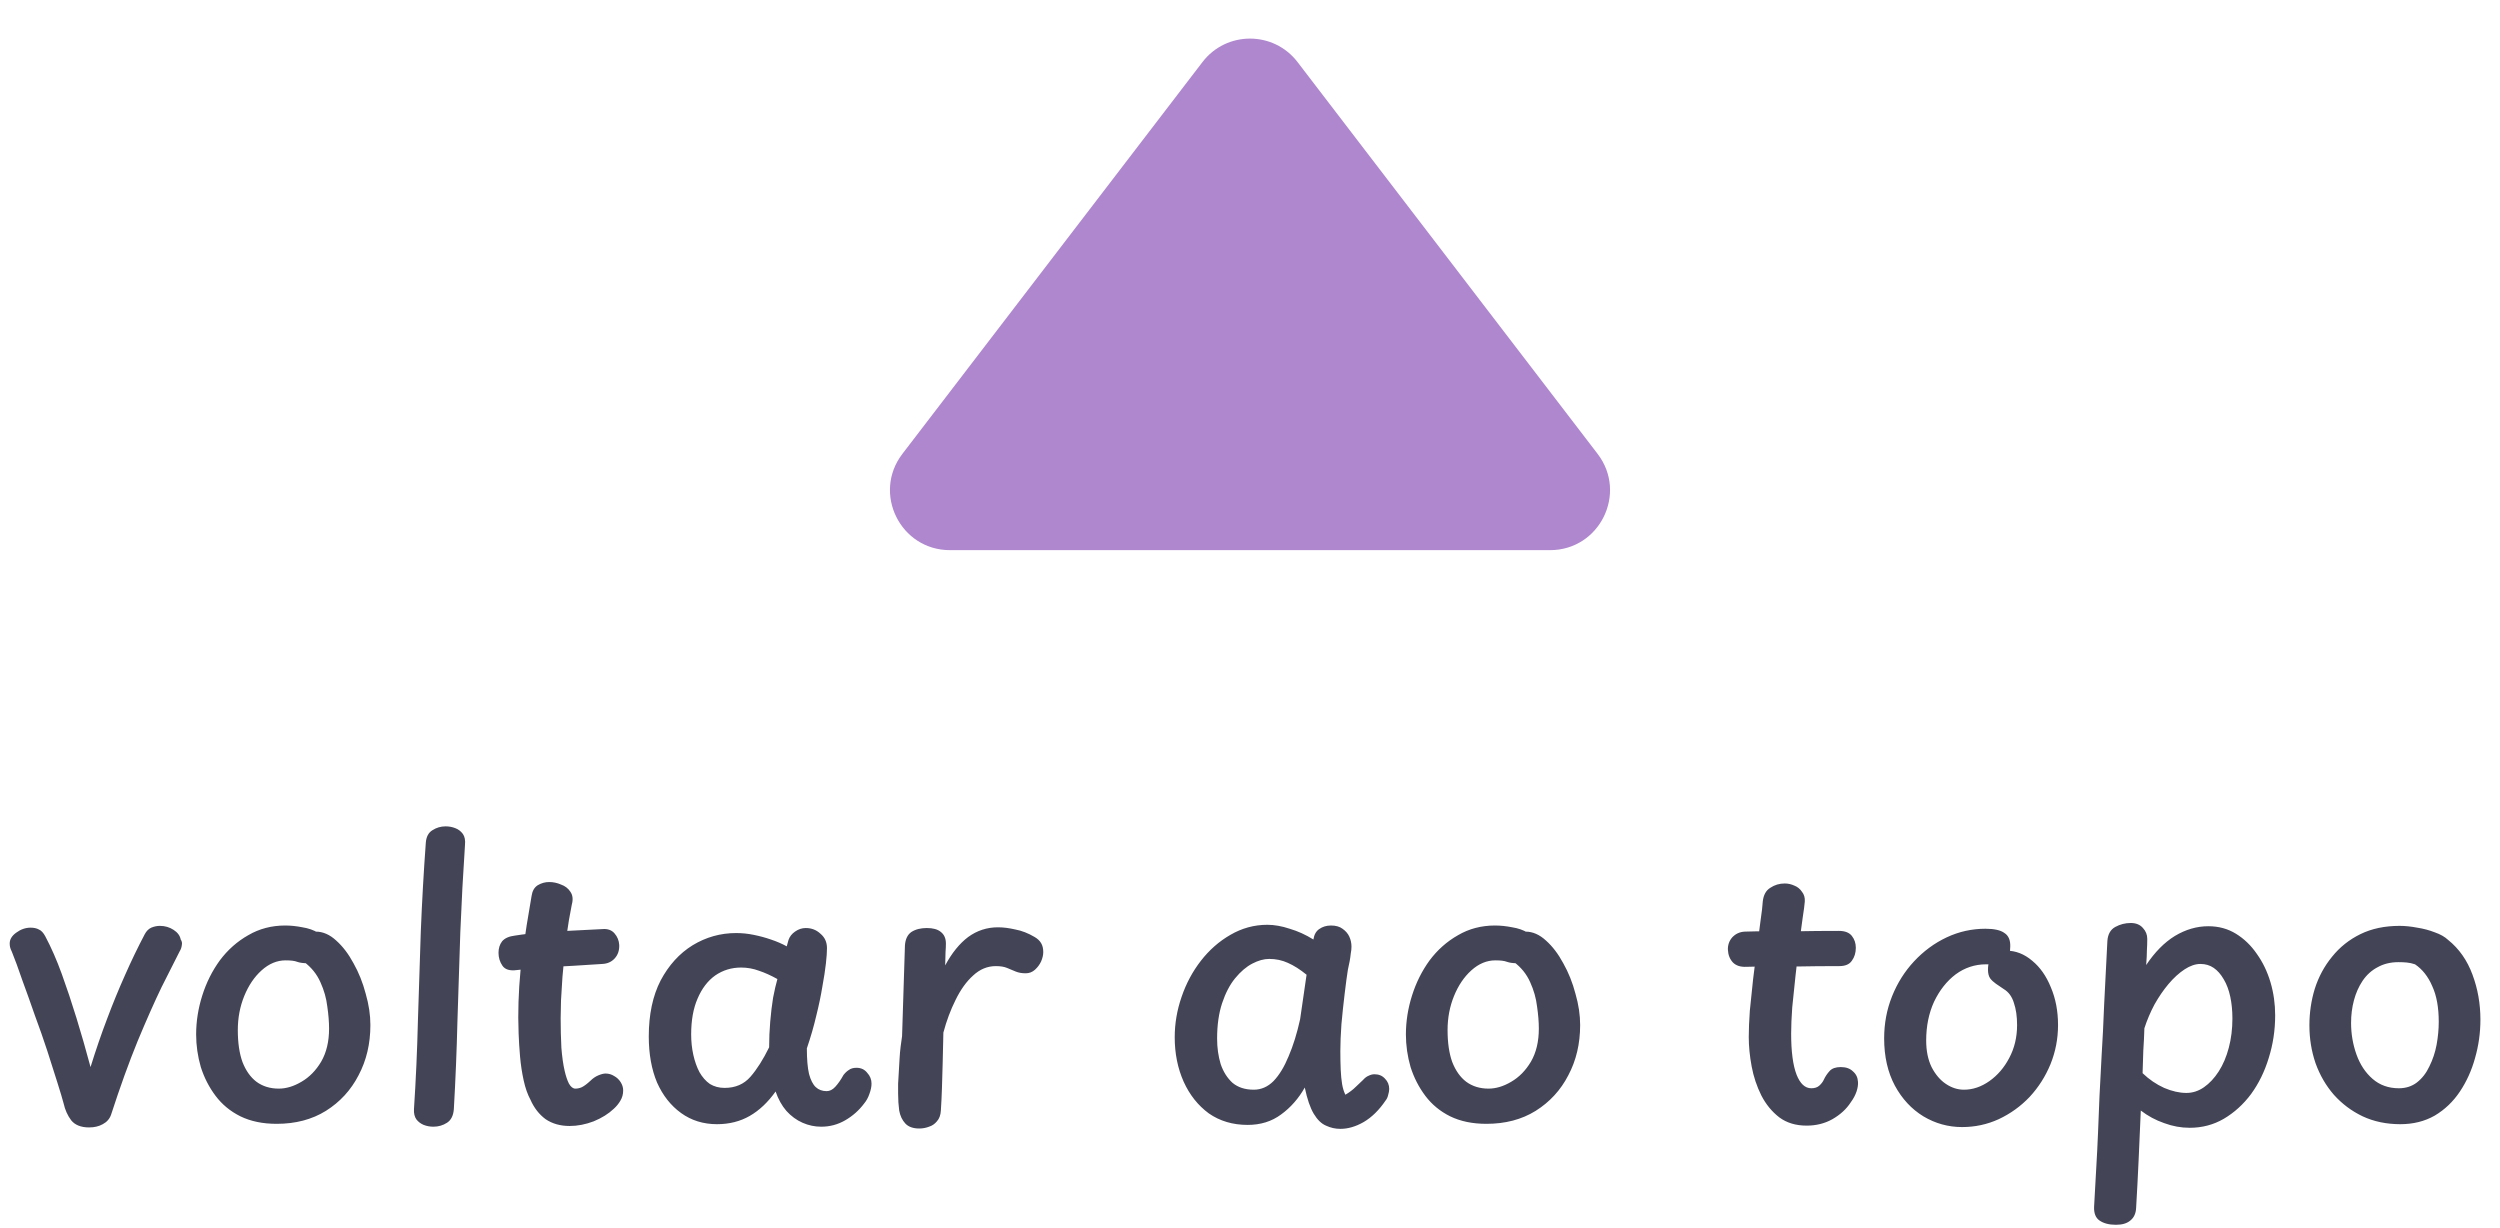 <svg width="167" height="82" viewBox="0 0 167 82" fill="none" xmlns="http://www.w3.org/2000/svg">
<path d="M86.676 4.146C85.075 2.056 81.925 2.056 80.324 4.146L60.28 30.318C58.265 32.95 60.141 36.75 63.456 36.75L103.544 36.75C106.859 36.75 108.735 32.95 106.72 30.318L86.676 4.146Z" fill="#AF87CE"/>
<path d="M0.792 63.576C0.728 63.448 0.688 63.344 0.672 63.264C0.656 63.184 0.648 63.104 0.648 63.024C0.648 62.752 0.792 62.512 1.08 62.304C1.384 62.08 1.704 61.968 2.04 61.968C2.264 61.968 2.448 62.008 2.592 62.088C2.752 62.152 2.896 62.304 3.024 62.544C3.424 63.296 3.792 64.136 4.128 65.064C4.464 65.992 4.792 66.976 5.112 68.016C5.432 69.056 5.744 70.144 6.048 71.28C6.4 70.144 6.768 69.072 7.152 68.064C7.536 67.04 7.936 66.064 8.352 65.136C8.768 64.192 9.208 63.28 9.672 62.4C9.784 62.192 9.928 62.048 10.104 61.968C10.296 61.888 10.488 61.848 10.68 61.848C11.016 61.848 11.32 61.936 11.592 62.112C11.864 62.288 12.024 62.504 12.072 62.76C12.152 62.872 12.176 63 12.144 63.144C12.128 63.288 12.08 63.424 12 63.552C11.696 64.144 11.296 64.936 10.8 65.928C10.32 66.92 9.784 68.128 9.192 69.552C8.616 70.96 8.024 72.6 7.416 74.472C7.32 74.744 7.136 74.952 6.864 75.096C6.608 75.24 6.304 75.312 5.952 75.312C5.408 75.312 5.008 75.152 4.752 74.832C4.512 74.512 4.344 74.136 4.248 73.704C4.168 73.4 4.032 72.944 3.84 72.336C3.648 71.712 3.424 71.008 3.168 70.224C2.912 69.44 2.632 68.64 2.328 67.824C2.04 66.992 1.76 66.208 1.488 65.472C1.232 64.72 1 64.088 0.792 63.576ZM21.982 68.712C21.982 68.264 21.942 67.768 21.862 67.224C21.798 66.68 21.646 66.144 21.406 65.616C21.166 65.072 20.798 64.616 20.302 64.248C20.142 64.12 20.014 63.992 19.918 63.864C19.838 63.72 19.798 63.536 19.798 63.312C19.798 62.928 19.934 62.656 20.206 62.496C20.478 62.32 20.774 62.232 21.094 62.232C21.574 62.232 22.03 62.432 22.462 62.832C22.894 63.216 23.278 63.72 23.614 64.344C23.966 64.968 24.238 65.648 24.43 66.384C24.638 67.104 24.742 67.8 24.742 68.472C24.742 69.72 24.478 70.84 23.95 71.832C23.438 72.824 22.71 73.616 21.766 74.208C20.838 74.784 19.742 75.072 18.478 75.072C17.55 75.072 16.742 74.904 16.054 74.568C15.382 74.232 14.83 73.776 14.398 73.2C13.966 72.624 13.638 71.984 13.414 71.28C13.206 70.56 13.102 69.832 13.102 69.096C13.102 68.232 13.238 67.368 13.51 66.504C13.782 65.64 14.174 64.856 14.686 64.152C15.214 63.448 15.846 62.888 16.582 62.472C17.318 62.04 18.142 61.824 19.054 61.824C19.422 61.824 19.806 61.864 20.206 61.944C20.606 62.008 20.95 62.128 21.238 62.304C21.526 62.48 21.67 62.736 21.67 63.072C21.67 63.44 21.574 63.744 21.382 63.984C21.19 64.224 20.91 64.344 20.542 64.344C20.254 64.344 20.022 64.312 19.846 64.248C19.686 64.184 19.43 64.152 19.078 64.152C18.502 64.152 17.966 64.376 17.47 64.824C16.99 65.256 16.606 65.824 16.318 66.528C16.03 67.232 15.886 67.992 15.886 68.808C15.886 69.656 15.99 70.368 16.198 70.944C16.422 71.52 16.734 71.96 17.134 72.264C17.55 72.568 18.046 72.72 18.622 72.72C19.118 72.72 19.622 72.568 20.134 72.264C20.662 71.96 21.102 71.512 21.454 70.92C21.806 70.312 21.982 69.576 21.982 68.712ZM28.445 56.28C28.477 55.896 28.621 55.624 28.877 55.464C29.149 55.288 29.445 55.2 29.765 55.2C29.989 55.2 30.205 55.24 30.413 55.32C30.621 55.4 30.789 55.528 30.917 55.704C31.045 55.88 31.093 56.128 31.061 56.448C30.933 58.352 30.829 60.296 30.749 62.28C30.685 64.248 30.621 66.224 30.557 68.208C30.509 70.176 30.429 72.136 30.317 74.088C30.285 74.52 30.133 74.824 29.861 75C29.589 75.176 29.285 75.264 28.949 75.264C28.725 75.264 28.509 75.224 28.301 75.144C28.109 75.064 27.949 74.944 27.821 74.784C27.693 74.608 27.637 74.376 27.653 74.088C27.781 72.136 27.869 70.168 27.917 68.184C27.981 66.2 28.045 64.216 28.109 62.232C28.189 60.232 28.301 58.248 28.445 56.28ZM35.508 59.856C35.556 59.52 35.692 59.28 35.916 59.136C36.156 58.992 36.412 58.92 36.684 58.92C36.956 58.92 37.22 58.976 37.476 59.088C37.748 59.184 37.956 59.344 38.1 59.568C38.26 59.792 38.292 60.08 38.196 60.432C38.132 60.784 38.068 61.128 38.004 61.464C37.956 61.8 37.9 62.168 37.836 62.568C37.804 62.856 37.764 63.24 37.716 63.72C37.668 64.2 37.62 64.712 37.572 65.256C37.54 65.8 37.508 66.32 37.476 66.816C37.46 67.296 37.452 67.696 37.452 68.016C37.452 68.704 37.468 69.36 37.5 69.984C37.548 70.592 37.62 71.104 37.716 71.52C37.796 71.872 37.892 72.16 38.004 72.384C38.132 72.608 38.276 72.72 38.436 72.72C38.58 72.72 38.724 72.688 38.868 72.624C39.028 72.544 39.22 72.4 39.444 72.192C39.604 72.032 39.78 71.912 39.972 71.832C40.164 71.752 40.324 71.712 40.452 71.712C40.66 71.712 40.852 71.768 41.028 71.88C41.204 71.976 41.348 72.112 41.46 72.288C41.572 72.464 41.628 72.648 41.628 72.84C41.628 73.096 41.564 73.328 41.436 73.536C41.324 73.728 41.18 73.904 41.004 74.064C40.652 74.4 40.204 74.68 39.66 74.904C39.116 75.112 38.58 75.216 38.052 75.216C37.428 75.216 36.892 75.064 36.444 74.76C36.012 74.44 35.676 74.008 35.436 73.464C35.244 73.112 35.092 72.68 34.98 72.168C34.868 71.656 34.788 71.128 34.74 70.584C34.692 70.024 34.66 69.512 34.644 69.048C34.628 68.584 34.62 68.224 34.62 67.968C34.62 66.576 34.708 65.192 34.884 63.816C35.076 62.44 35.284 61.12 35.508 59.856ZM34.524 64.8C34.06 64.864 33.74 64.768 33.564 64.512C33.388 64.256 33.3 63.968 33.3 63.648C33.3 63.344 33.38 63.088 33.54 62.88C33.716 62.672 34.004 62.544 34.404 62.496C35.012 62.4 35.652 62.328 36.324 62.28C36.996 62.232 37.668 62.192 38.34 62.16C39.012 62.128 39.644 62.096 40.236 62.064C40.588 62.032 40.86 62.128 41.052 62.352C41.244 62.576 41.348 62.832 41.364 63.12C41.38 63.488 41.276 63.792 41.052 64.032C40.844 64.256 40.572 64.376 40.236 64.392C39.644 64.424 39.012 64.464 38.34 64.512C37.684 64.544 37.028 64.584 36.372 64.632C35.716 64.68 35.1 64.736 34.524 64.8ZM43.338 69.24C43.338 67.768 43.602 66.52 44.13 65.496C44.674 64.472 45.386 63.688 46.266 63.144C47.162 62.6 48.13 62.328 49.17 62.328C49.57 62.328 49.962 62.368 50.346 62.448C50.746 62.528 51.13 62.632 51.498 62.76C51.882 62.888 52.234 63.04 52.554 63.216L52.674 62.784C52.754 62.56 52.898 62.376 53.106 62.232C53.33 62.072 53.57 61.992 53.826 61.992C54.21 61.992 54.538 62.12 54.81 62.376C55.098 62.616 55.242 62.936 55.242 63.336C55.242 63.592 55.218 63.936 55.17 64.368C55.122 64.8 55.042 65.32 54.93 65.928C54.834 66.52 54.698 67.168 54.522 67.872C54.362 68.56 54.154 69.28 53.898 70.032C53.898 70.752 53.946 71.32 54.042 71.736C54.154 72.152 54.306 72.448 54.498 72.624C54.69 72.8 54.93 72.888 55.218 72.888C55.426 72.888 55.618 72.792 55.794 72.6C55.986 72.392 56.17 72.128 56.346 71.808C56.458 71.664 56.578 71.552 56.706 71.472C56.834 71.376 57.002 71.328 57.21 71.328C57.514 71.328 57.754 71.44 57.93 71.664C58.122 71.872 58.218 72.112 58.218 72.384C58.218 72.592 58.17 72.824 58.074 73.08C57.994 73.32 57.874 73.536 57.714 73.728C57.378 74.176 56.962 74.544 56.466 74.832C55.97 75.12 55.434 75.264 54.858 75.264C54.426 75.264 54.01 75.176 53.61 75C53.21 74.824 52.85 74.56 52.53 74.208C52.226 73.856 51.986 73.424 51.81 72.912C51.298 73.632 50.722 74.176 50.082 74.544C49.442 74.912 48.714 75.096 47.898 75.096C46.986 75.096 46.186 74.848 45.498 74.352C44.81 73.856 44.274 73.176 43.89 72.312C43.522 71.432 43.338 70.408 43.338 69.24ZM46.17 69.096C46.17 69.576 46.218 70.032 46.314 70.464C46.41 70.896 46.546 71.28 46.722 71.616C46.914 71.952 47.146 72.216 47.418 72.408C47.706 72.584 48.034 72.672 48.402 72.672C49.122 72.672 49.698 72.424 50.13 71.928C50.562 71.432 50.978 70.776 51.378 69.96C51.378 69.384 51.402 68.816 51.45 68.256C51.498 67.68 51.562 67.144 51.642 66.648C51.738 66.152 51.834 65.736 51.93 65.4C51.498 65.16 51.09 64.976 50.706 64.848C50.322 64.704 49.922 64.632 49.506 64.632C48.866 64.632 48.29 64.808 47.778 65.16C47.282 65.512 46.89 66.024 46.602 66.696C46.314 67.352 46.17 68.152 46.17 69.096ZM60.45 63.144C60.482 62.728 60.626 62.432 60.882 62.256C61.154 62.08 61.498 61.992 61.914 61.992C62.33 61.992 62.642 62.08 62.85 62.256C63.074 62.432 63.186 62.688 63.186 63.024C63.186 63.2 63.178 63.392 63.162 63.6C63.162 63.808 63.154 64.104 63.138 64.488C63.586 63.656 64.098 63.024 64.674 62.592C65.266 62.16 65.93 61.944 66.666 61.944C67.018 61.944 67.402 61.992 67.818 62.088C68.25 62.168 68.682 62.336 69.114 62.592C69.306 62.704 69.45 62.84 69.546 63C69.642 63.16 69.69 63.36 69.69 63.6C69.69 63.792 69.642 64 69.546 64.224C69.45 64.432 69.314 64.616 69.138 64.776C68.962 64.936 68.754 65.016 68.514 65.016C68.258 65.016 68.034 64.976 67.842 64.896C67.65 64.816 67.458 64.736 67.266 64.656C67.074 64.576 66.826 64.536 66.522 64.536C65.962 64.536 65.458 64.744 65.01 65.16C64.562 65.56 64.17 66.104 63.834 66.792C63.498 67.464 63.226 68.192 63.018 68.976C63.002 69.744 62.986 70.432 62.97 71.04C62.954 71.632 62.938 72.184 62.922 72.696C62.906 73.192 62.882 73.688 62.85 74.184C62.834 74.488 62.746 74.728 62.586 74.904C62.442 75.08 62.266 75.2 62.058 75.264C61.85 75.344 61.634 75.384 61.41 75.384C60.994 75.384 60.682 75.272 60.474 75.048C60.266 74.824 60.13 74.536 60.066 74.184C60.018 73.832 59.994 73.456 59.994 73.056C59.994 72.864 59.994 72.64 59.994 72.384C60.01 72.128 60.026 71.856 60.042 71.568C60.058 71.28 60.074 71 60.09 70.728C60.106 70.44 60.13 70.168 60.162 69.912C60.194 69.64 60.226 69.408 60.258 69.216L60.45 63.144ZM89.535 75.408C89.199 75.408 88.879 75.336 88.575 75.192C88.271 75.064 87.999 74.8 87.759 74.4C87.519 74 87.319 73.416 87.159 72.648C86.743 73.384 86.215 73.984 85.575 74.448C84.951 74.912 84.207 75.144 83.343 75.144C82.351 75.144 81.487 74.888 80.751 74.376C80.031 73.848 79.471 73.144 79.071 72.264C78.671 71.368 78.471 70.376 78.471 69.288C78.471 68.376 78.623 67.48 78.927 66.6C79.231 65.704 79.663 64.896 80.223 64.176C80.783 63.456 81.439 62.88 82.191 62.448C82.959 62 83.783 61.776 84.663 61.776C85.127 61.776 85.623 61.864 86.151 62.04C86.695 62.2 87.223 62.44 87.735 62.76C87.783 62.44 87.911 62.208 88.119 62.064C88.343 61.904 88.607 61.824 88.911 61.824C89.231 61.824 89.487 61.896 89.679 62.04C89.887 62.184 90.039 62.36 90.135 62.568C90.231 62.776 90.279 63 90.279 63.24C90.279 63.384 90.263 63.536 90.231 63.696C90.215 63.856 90.191 64.024 90.159 64.2C90.127 64.376 90.087 64.568 90.039 64.776C89.975 65.176 89.903 65.712 89.823 66.384C89.743 67.04 89.671 67.72 89.607 68.424C89.559 69.112 89.535 69.704 89.535 70.2C89.535 70.648 89.543 71.064 89.559 71.448C89.575 71.816 89.607 72.144 89.655 72.432C89.703 72.704 89.775 72.936 89.871 73.128C90.143 72.968 90.375 72.792 90.567 72.6C90.775 72.408 90.935 72.256 91.047 72.144C91.175 72 91.303 71.904 91.431 71.856C91.559 71.792 91.687 71.76 91.815 71.76C92.103 71.76 92.335 71.856 92.511 72.048C92.703 72.24 92.799 72.472 92.799 72.744C92.799 72.856 92.775 72.992 92.727 73.152C92.695 73.296 92.639 73.416 92.559 73.512C92.127 74.152 91.639 74.632 91.095 74.952C90.567 75.256 90.047 75.408 89.535 75.408ZM83.751 72.792C84.247 72.792 84.687 72.6 85.071 72.216C85.455 71.816 85.791 71.264 86.079 70.56C86.383 69.856 86.639 69.032 86.847 68.088L87.279 65.112C86.847 64.76 86.431 64.496 86.031 64.32C85.647 64.144 85.231 64.056 84.783 64.056C84.431 64.056 84.055 64.16 83.655 64.368C83.255 64.576 82.871 64.904 82.503 65.352C82.151 65.784 81.863 66.336 81.639 67.008C81.415 67.68 81.303 68.472 81.303 69.384C81.303 69.992 81.383 70.56 81.543 71.088C81.719 71.6 81.983 72.016 82.335 72.336C82.703 72.64 83.175 72.792 83.751 72.792ZM102.794 68.712C102.794 68.264 102.754 67.768 102.674 67.224C102.61 66.68 102.458 66.144 102.218 65.616C101.978 65.072 101.61 64.616 101.114 64.248C100.954 64.12 100.826 63.992 100.73 63.864C100.65 63.72 100.61 63.536 100.61 63.312C100.61 62.928 100.746 62.656 101.018 62.496C101.29 62.32 101.586 62.232 101.906 62.232C102.386 62.232 102.842 62.432 103.274 62.832C103.706 63.216 104.09 63.72 104.426 64.344C104.778 64.968 105.05 65.648 105.242 66.384C105.45 67.104 105.554 67.8 105.554 68.472C105.554 69.72 105.29 70.84 104.762 71.832C104.25 72.824 103.522 73.616 102.578 74.208C101.65 74.784 100.554 75.072 99.29 75.072C98.362 75.072 97.554 74.904 96.866 74.568C96.194 74.232 95.642 73.776 95.21 73.2C94.778 72.624 94.45 71.984 94.226 71.28C94.018 70.56 93.914 69.832 93.914 69.096C93.914 68.232 94.05 67.368 94.322 66.504C94.594 65.64 94.986 64.856 95.498 64.152C96.026 63.448 96.658 62.888 97.394 62.472C98.13 62.04 98.954 61.824 99.866 61.824C100.234 61.824 100.618 61.864 101.018 61.944C101.418 62.008 101.762 62.128 102.05 62.304C102.338 62.48 102.482 62.736 102.482 63.072C102.482 63.44 102.386 63.744 102.194 63.984C102.002 64.224 101.722 64.344 101.354 64.344C101.066 64.344 100.834 64.312 100.658 64.248C100.498 64.184 100.242 64.152 99.89 64.152C99.314 64.152 98.778 64.376 98.282 64.824C97.802 65.256 97.418 65.824 97.13 66.528C96.842 67.232 96.698 67.992 96.698 68.808C96.698 69.656 96.802 70.368 97.01 70.944C97.234 71.52 97.546 71.96 97.946 72.264C98.362 72.568 98.858 72.72 99.434 72.72C99.93 72.72 100.434 72.568 100.946 72.264C101.474 71.96 101.914 71.512 102.266 70.92C102.618 70.312 102.794 69.576 102.794 68.712ZM117.753 60.216C117.801 59.784 117.969 59.48 118.257 59.304C118.545 59.112 118.865 59.016 119.217 59.016C119.441 59.016 119.657 59.064 119.865 59.16C120.073 59.24 120.241 59.376 120.369 59.568C120.513 59.744 120.577 59.96 120.561 60.216C120.545 60.44 120.497 60.808 120.417 61.32C120.353 61.832 120.273 62.424 120.177 63.096C120.097 63.768 120.017 64.472 119.937 65.208C119.857 65.928 119.785 66.624 119.721 67.296C119.673 67.968 119.649 68.552 119.649 69.048C119.649 70.248 119.769 71.16 120.009 71.784C120.249 72.392 120.577 72.696 120.993 72.696C121.217 72.696 121.393 72.64 121.521 72.528C121.665 72.4 121.769 72.264 121.833 72.12C121.929 71.912 122.057 71.72 122.217 71.544C122.377 71.368 122.625 71.28 122.961 71.28C123.313 71.28 123.585 71.376 123.777 71.568C123.985 71.744 124.097 71.976 124.113 72.264C124.129 72.456 124.097 72.672 124.017 72.912C123.937 73.152 123.809 73.392 123.633 73.632C123.345 74.08 122.937 74.456 122.409 74.76C121.897 75.048 121.321 75.192 120.681 75.192C119.961 75.192 119.353 75.008 118.857 74.64C118.361 74.256 117.961 73.768 117.657 73.176C117.353 72.568 117.137 71.92 117.009 71.232C116.881 70.544 116.817 69.888 116.817 69.264C116.817 68.768 116.841 68.184 116.889 67.512C116.953 66.84 117.025 66.144 117.105 65.424C117.201 64.688 117.289 63.984 117.369 63.312C117.465 62.624 117.545 62.008 117.609 61.464C117.689 60.92 117.737 60.504 117.753 60.216ZM116.649 64.584C116.265 64.6 115.969 64.504 115.761 64.296C115.553 64.072 115.441 63.792 115.425 63.456C115.409 63.136 115.505 62.856 115.713 62.616C115.937 62.376 116.217 62.248 116.553 62.232C117.033 62.216 117.553 62.208 118.113 62.208C118.689 62.208 119.361 62.208 120.129 62.208C120.897 62.192 121.801 62.184 122.841 62.184C123.241 62.184 123.529 62.296 123.705 62.52C123.881 62.744 123.969 63.008 123.969 63.312C123.969 63.648 123.881 63.936 123.705 64.176C123.545 64.416 123.265 64.536 122.865 64.536C121.825 64.536 120.929 64.544 120.177 64.56C119.425 64.56 118.769 64.56 118.209 64.56C117.649 64.56 117.129 64.568 116.649 64.584ZM131.069 75.288C130.141 75.288 129.277 75.048 128.477 74.568C127.693 74.088 127.061 73.408 126.581 72.528C126.101 71.632 125.861 70.576 125.861 69.36C125.861 68.368 126.037 67.432 126.389 66.552C126.741 65.672 127.229 64.896 127.853 64.224C128.493 63.536 129.221 63 130.037 62.616C130.853 62.232 131.717 62.04 132.629 62.04C133.221 62.04 133.645 62.136 133.901 62.328C134.173 62.504 134.301 62.808 134.285 63.24C134.285 63.624 134.197 63.92 134.021 64.128C133.861 64.336 133.653 64.44 133.397 64.44C133.269 64.424 133.149 64.416 133.037 64.416C132.925 64.416 132.805 64.416 132.677 64.416C131.925 64.416 131.245 64.64 130.637 65.088C130.045 65.536 129.565 66.144 129.197 66.912C128.845 67.68 128.669 68.544 128.669 69.504C128.669 70.192 128.789 70.784 129.029 71.28C129.285 71.776 129.605 72.152 129.989 72.408C130.373 72.664 130.773 72.792 131.189 72.792C131.781 72.792 132.349 72.6 132.893 72.216C133.437 71.832 133.877 71.32 134.213 70.68C134.565 70.024 134.741 69.288 134.741 68.472C134.741 67.896 134.669 67.4 134.525 66.984C134.397 66.568 134.173 66.264 133.853 66.072C133.677 65.944 133.501 65.824 133.325 65.712C133.165 65.6 133.037 65.48 132.941 65.352C132.845 65.208 132.797 65.016 132.797 64.776C132.797 64.344 132.909 64.024 133.133 63.816C133.357 63.608 133.653 63.504 134.021 63.504C134.645 63.504 135.221 63.728 135.749 64.176C136.277 64.608 136.693 65.2 136.997 65.952C137.317 66.704 137.477 67.544 137.477 68.472C137.477 69.384 137.309 70.256 136.973 71.088C136.637 71.904 136.173 72.632 135.581 73.272C134.989 73.896 134.301 74.392 133.517 74.76C132.749 75.112 131.933 75.288 131.069 75.288ZM141.349 81.816C140.885 81.816 140.517 81.72 140.245 81.528C139.989 81.352 139.869 81.048 139.885 80.616C139.933 79.688 139.981 78.824 140.029 78.024C140.077 77.224 140.117 76.432 140.149 75.648C140.181 74.88 140.213 74.08 140.245 73.248C140.293 72.4 140.341 71.48 140.389 70.488C140.453 69.48 140.509 68.352 140.557 67.104C140.621 65.856 140.693 64.44 140.773 62.856C140.805 62.408 140.981 62.096 141.301 61.92C141.621 61.744 141.965 61.656 142.333 61.656C142.685 61.656 142.957 61.768 143.149 61.992C143.341 62.2 143.437 62.44 143.437 62.712C143.437 62.968 143.429 63.224 143.413 63.48C143.413 63.72 143.397 64.048 143.365 64.464C143.941 63.6 144.581 62.952 145.285 62.52C146.005 62.088 146.749 61.872 147.517 61.872C148.205 61.872 148.821 62.04 149.365 62.376C149.909 62.712 150.373 63.16 150.757 63.72C151.157 64.28 151.461 64.912 151.669 65.616C151.877 66.32 151.981 67.056 151.981 67.824C151.981 68.816 151.837 69.768 151.549 70.68C151.277 71.576 150.885 72.376 150.373 73.08C149.861 73.768 149.253 74.32 148.549 74.736C147.861 75.136 147.101 75.336 146.269 75.336C145.693 75.336 145.125 75.232 144.565 75.024C144.005 74.832 143.485 74.552 143.005 74.184C142.957 75.336 142.909 76.432 142.861 77.472C142.813 78.528 142.757 79.6 142.693 80.688C142.677 81.056 142.549 81.336 142.309 81.528C142.085 81.72 141.765 81.816 141.349 81.816ZM146.053 73.008C146.469 73.008 146.861 72.88 147.229 72.624C147.597 72.368 147.925 72.016 148.213 71.568C148.501 71.12 148.725 70.592 148.885 69.984C149.045 69.376 149.125 68.728 149.125 68.04C149.125 67.512 149.077 67.024 148.981 66.576C148.885 66.128 148.741 65.744 148.549 65.424C148.357 65.088 148.133 64.832 147.877 64.656C147.621 64.48 147.325 64.392 146.989 64.392C146.653 64.392 146.301 64.512 145.933 64.752C145.565 64.992 145.205 65.32 144.853 65.736C144.517 66.136 144.205 66.592 143.917 67.104C143.645 67.616 143.421 68.144 143.245 68.688C143.229 69.216 143.205 69.712 143.173 70.176C143.157 70.64 143.141 71.144 143.125 71.688C143.557 72.104 144.037 72.432 144.565 72.672C145.093 72.896 145.589 73.008 146.053 73.008ZM160.292 61.848C160.66 61.848 161.052 61.888 161.468 61.968C161.884 62.032 162.276 62.136 162.644 62.28C163.012 62.408 163.308 62.576 163.532 62.784C164.268 63.376 164.812 64.152 165.164 65.112C165.516 66.056 165.692 67.056 165.692 68.112C165.692 68.992 165.572 69.848 165.332 70.68C165.108 71.496 164.772 72.24 164.324 72.912C163.876 73.584 163.316 74.12 162.644 74.52C161.972 74.904 161.204 75.096 160.34 75.096C159.412 75.096 158.572 74.92 157.82 74.568C157.084 74.216 156.444 73.736 155.9 73.128C155.372 72.52 154.964 71.816 154.676 71.016C154.404 70.216 154.268 69.376 154.268 68.496C154.268 67.648 154.388 66.832 154.628 66.048C154.884 65.248 155.268 64.536 155.78 63.912C156.292 63.272 156.924 62.768 157.676 62.4C158.428 62.032 159.3 61.848 160.292 61.848ZM157.052 68.328C157.052 69.064 157.172 69.768 157.412 70.44C157.652 71.112 158.012 71.656 158.492 72.072C158.972 72.488 159.556 72.696 160.244 72.696C160.708 72.696 161.108 72.568 161.444 72.312C161.796 72.04 162.076 71.68 162.284 71.232C162.508 70.784 162.668 70.304 162.764 69.792C162.86 69.264 162.908 68.752 162.908 68.256C162.908 67.296 162.764 66.504 162.476 65.88C162.204 65.24 161.82 64.752 161.324 64.416C161.132 64.352 160.948 64.312 160.772 64.296C160.596 64.28 160.412 64.272 160.22 64.272C159.692 64.272 159.228 64.384 158.828 64.608C158.428 64.816 158.092 65.12 157.82 65.52C157.564 65.904 157.372 66.336 157.244 66.816C157.116 67.296 157.052 67.8 157.052 68.328Z" fill="#434556"/>
</svg>
